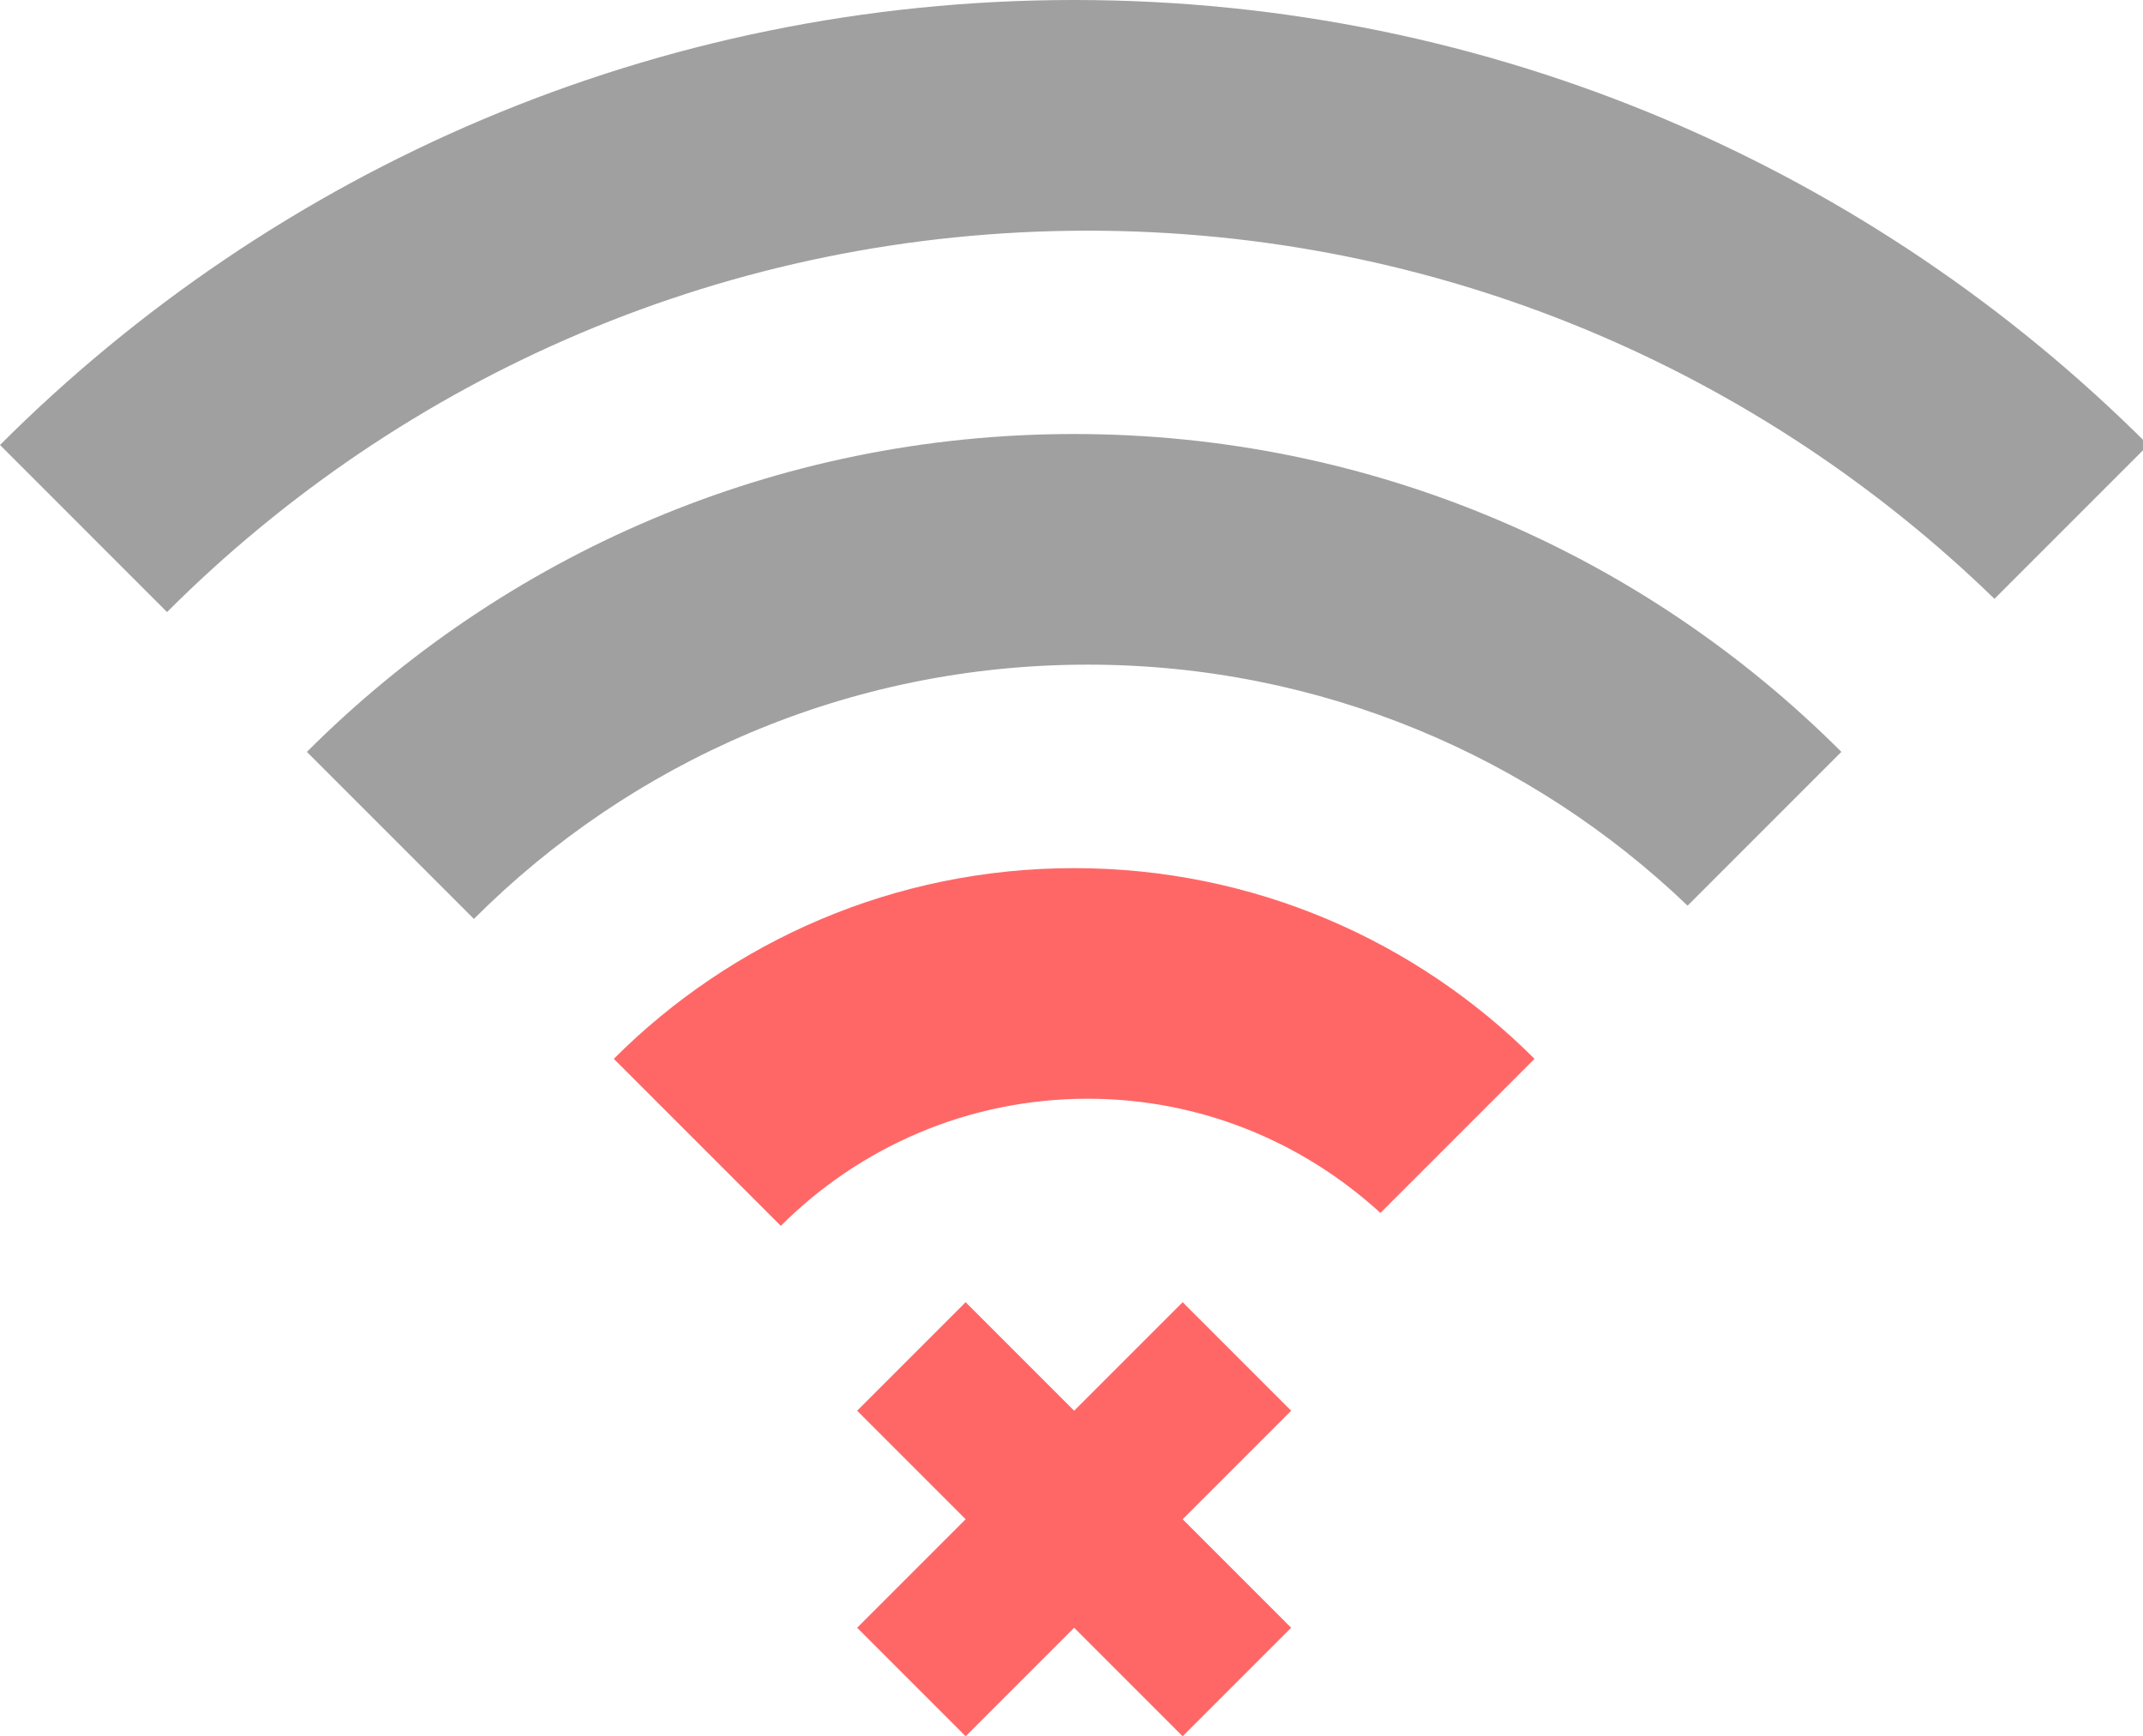 <?xml version="1.0" encoding="utf-8"?>
<!-- Generator: Adobe Illustrator 17.1.0, SVG Export Plug-In . SVG Version: 6.00 Build 0)  -->
<!DOCTYPE svg PUBLIC "-//W3C//DTD SVG 1.1//EN" "http://www.w3.org/Graphics/SVG/1.1/DTD/svg11.dtd">
<svg version="1.1" id="Layer_1" xmlns="http://www.w3.org/2000/svg" xmlns:xlink="http://www.w3.org/1999/xlink" x="0px" y="0px"
	 width="79px" height="64px" viewBox="0 0 79 64" enable-background="new 0 0 79 64" xml:space="preserve">
<path fill-rule="evenodd" clip-rule="evenodd" fill="#FF6767" d="M22.627,39.029l6.157,6.157C31.68,42.291,35.68,40.5,40.098,40.5
	c4.164,0,7.943,1.604,10.79,4.21l5.681-5.681C52.226,34.686,46.225,32,39.598,32C32.97,32,26.97,34.686,22.627,39.029z M43.598,48
	l-4,4l-4-4l-4,4l4,4l-4,4l4,4l4-4l4,4l4-4l-4-4l4-4L43.598,48z"/>
<path fill-rule="evenodd" clip-rule="evenodd" fill="#A0A0A0" d="M39.598,0C24.134,0,10.134,6.268,0,16.402l6.158,6.159
	c8.686-8.686,20.685-14.058,33.939-14.058c13,0,24.784,5.176,33.427,13.57l5.67-5.67C69.062,6.268,55.062,0,39.598,0z"/>
<path fill-rule="evenodd" clip-rule="evenodd" fill="#A0A0A0" d="M11.313,27.715l6.157,6.157c5.791-5.791,13.791-9.373,22.627-9.373
	c8.582,0,16.369,3.385,22.115,8.884l5.669-5.669c-7.239-7.239-17.239-11.716-28.285-11.716S18.552,20.476,11.313,27.715z"/>
</svg>
